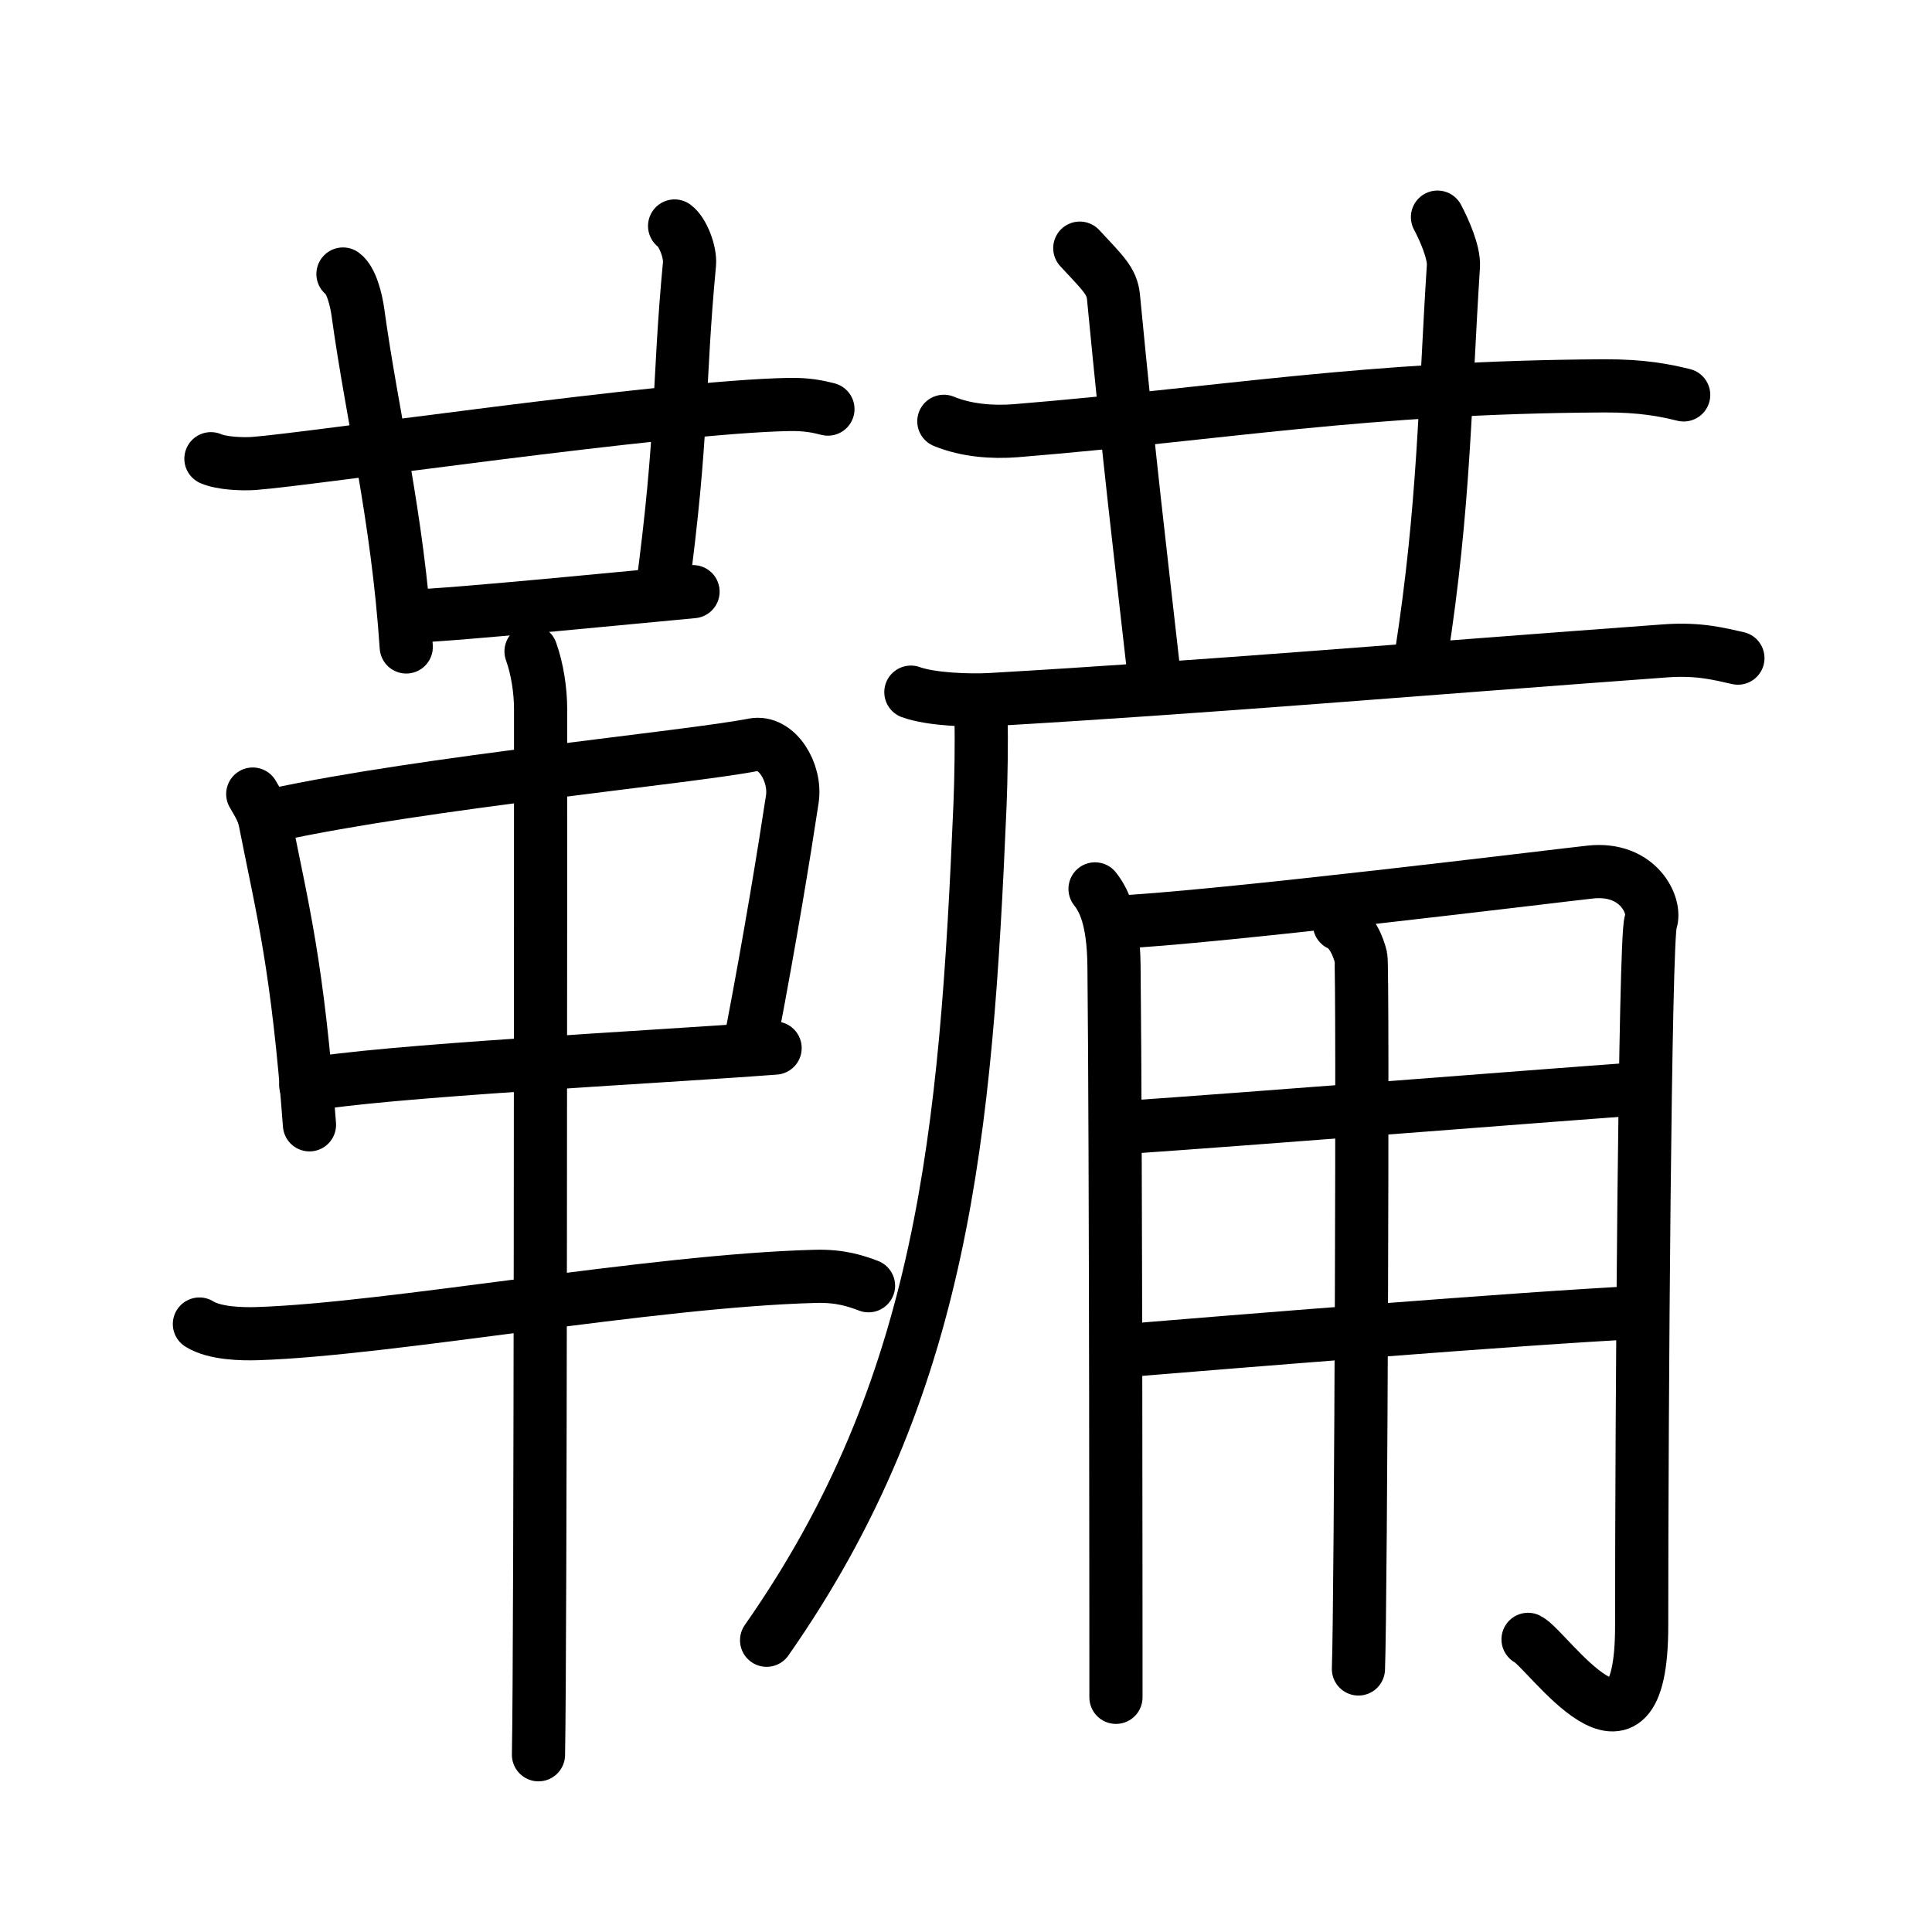 <svg xmlns="http://www.w3.org/2000/svg" width="109" height="109" viewBox="0 0 109 109"><g xmlns:kvg="http://kanjivg.tagaini.net" id="kvg:StrokePaths_097b4" style="fill:none;stroke:#000000;stroke-width:3;stroke-linecap:round;stroke-linejoin:round;"><g id="kvg:097b4" kvg:element="&#38836;"><g id="kvg:097b4-g1" kvg:element="&#38761;" kvg:position="left" kvg:radical="general"><g id="kvg:097b4-g2" kvg:element="&#24319;" kvg:position="top"><g id="kvg:097b4-g3" kvg:element="&#21313;"><path id="kvg:097b4-s1" kvg:type="&#12752;" d="M11.9,25.88c0.62,0.27,1.77,0.31,2.4,0.27c3.27-0.24,23.34-3.21,30.22-3.33c1.04-0.02,1.67,0.13,2.19,0.26"/><path id="kvg:097b4-s2" kvg:type="&#12753;" d="M19.35,15.46c0.47,0.33,0.75,1.48,0.84,2.14c0.81,5.9,2.23,11.44,2.73,18.9"/></g><path id="kvg:097b4-s3" kvg:type="&#12753;a" d="M38.06,12.75c0.46,0.33,0.9,1.47,0.84,2.14c-0.65,6.86-0.33,9.42-1.57,18.63"/><path id="kvg:097b4-s4" kvg:type="&#12752;b" d="M23.33,34.75c1.77,0,14.18-1.23,15.77-1.37"/></g><g id="kvg:097b4-g4" kvg:position="bottom"><path id="kvg:097b4-s5" kvg:type="&#12753;" d="M14.26,44.8c0.29,0.51,0.58,0.93,0.7,1.56c0.99,5.01,1.83,8.1,2.5,17.1"/><path id="kvg:097b4-s6" kvg:type="&#12757;" d="M15.48,45.98c8.4-1.83,23.42-3.25,27.02-3.96c1.32-0.26,2.43,1.56,2.2,3.07c-0.47,3.1-1.25,7.86-2.28,13.25"/><path id="kvg:097b4-s7" kvg:type="&#12752;" d="M17.25,61.22c4.23-0.8,19.5-1.56,26.48-2.09"/><path id="kvg:097b4-s8" kvg:type="&#12752;" d="M11.25,74.7c0.86,0.54,2.42,0.57,3.29,0.54C22,75,36.75,72.25,45.99,72.01c1.43-0.04,2.29,0.26,3.01,0.53"/><path id="kvg:097b4-s9" kvg:type="&#12753;" d="M29.96,36.75c0.36,1,0.54,2.23,0.54,3.25c0,8.5,0,52.75-0.12,59"/></g></g><g id="kvg:097b4-g5" kvg:position="right"><g id="kvg:097b4-g6" kvg:element="&#33401;" kvg:variant="true" kvg:original="&#33400;"><path id="kvg:097b4-s10" kvg:type="&#12752;" d="M53.25,23.77c1.28,0.53,2.77,0.63,4.05,0.53c11.77-0.96,19.64-2.46,33.21-2.53c2.14-0.01,3.42,0.25,4.48,0.51"/><path id="kvg:097b4-s11" kvg:type="&#12753;a" d="M60.92,14c1.33,1.43,1.81,1.86,1.9,2.75c0.94,9.75,1.44,13.75,2.34,21.75"/><path id="kvg:097b4-s12" kvg:type="&#12753;a" d="M81.1,12.25c0.4,0.75,0.94,2,0.9,2.75c-0.5,7.75-0.5,13.5-1.82,22"/></g><g id="kvg:097b4-g7" kvg:element="&#21378;"><path id="kvg:097b4-s13" kvg:type="&#12752;" d="M51.39,39.05c1.17,0.42,3.3,0.48,4.47,0.42c12.13-0.7,23.89-1.71,38.11-2.75c1.94-0.14,3.11,0.2,4.08,0.41"/><path id="kvg:097b4-s14" kvg:type="&#12754;" d="M55.35,40.5c0.03,1.23,0,3.52-0.06,4.92C54.5,64,53.25,78.25,43.25,92.54"/></g><g id="kvg:097b4-g8" kvg:element="&#29992;"><path id="kvg:097b4-s15" kvg:type="&#12753;/&#12754;" d="M61.78,50.15c0.47,0.6,1.04,1.63,1.07,4.35c0.11,10.1,0.11,40.12,0.11,41.26"/><path id="kvg:097b4-s16" kvg:type="&#12742;a" d="M62.8,52.04c5.74-0.25,25.4-2.68,26.92-2.84c2.73-0.3,3.75,1.93,3.41,2.82c-0.33,0.86-0.51,27.68-0.51,39.71c0,9.27-5.33,1.28-6.41,0.76"/><path id="kvg:097b4-s17" kvg:type="&#12752;a" d="M63.3,63.62c7.6-0.52,23.01-1.75,29.14-2.19"/><path id="kvg:097b4-s18" kvg:type="&#12752;a" d="M63.46,76.2c5.45-0.45,22.64-1.85,28.95-2.15"/><path id="kvg:097b4-s19" kvg:type="&#12753;" d="M75.57,52.15c0.68,0.29,1.08,1.29,1.21,1.86c0.13,0.57,0,36.57-0.14,40.15"/></g></g></g></g></svg>